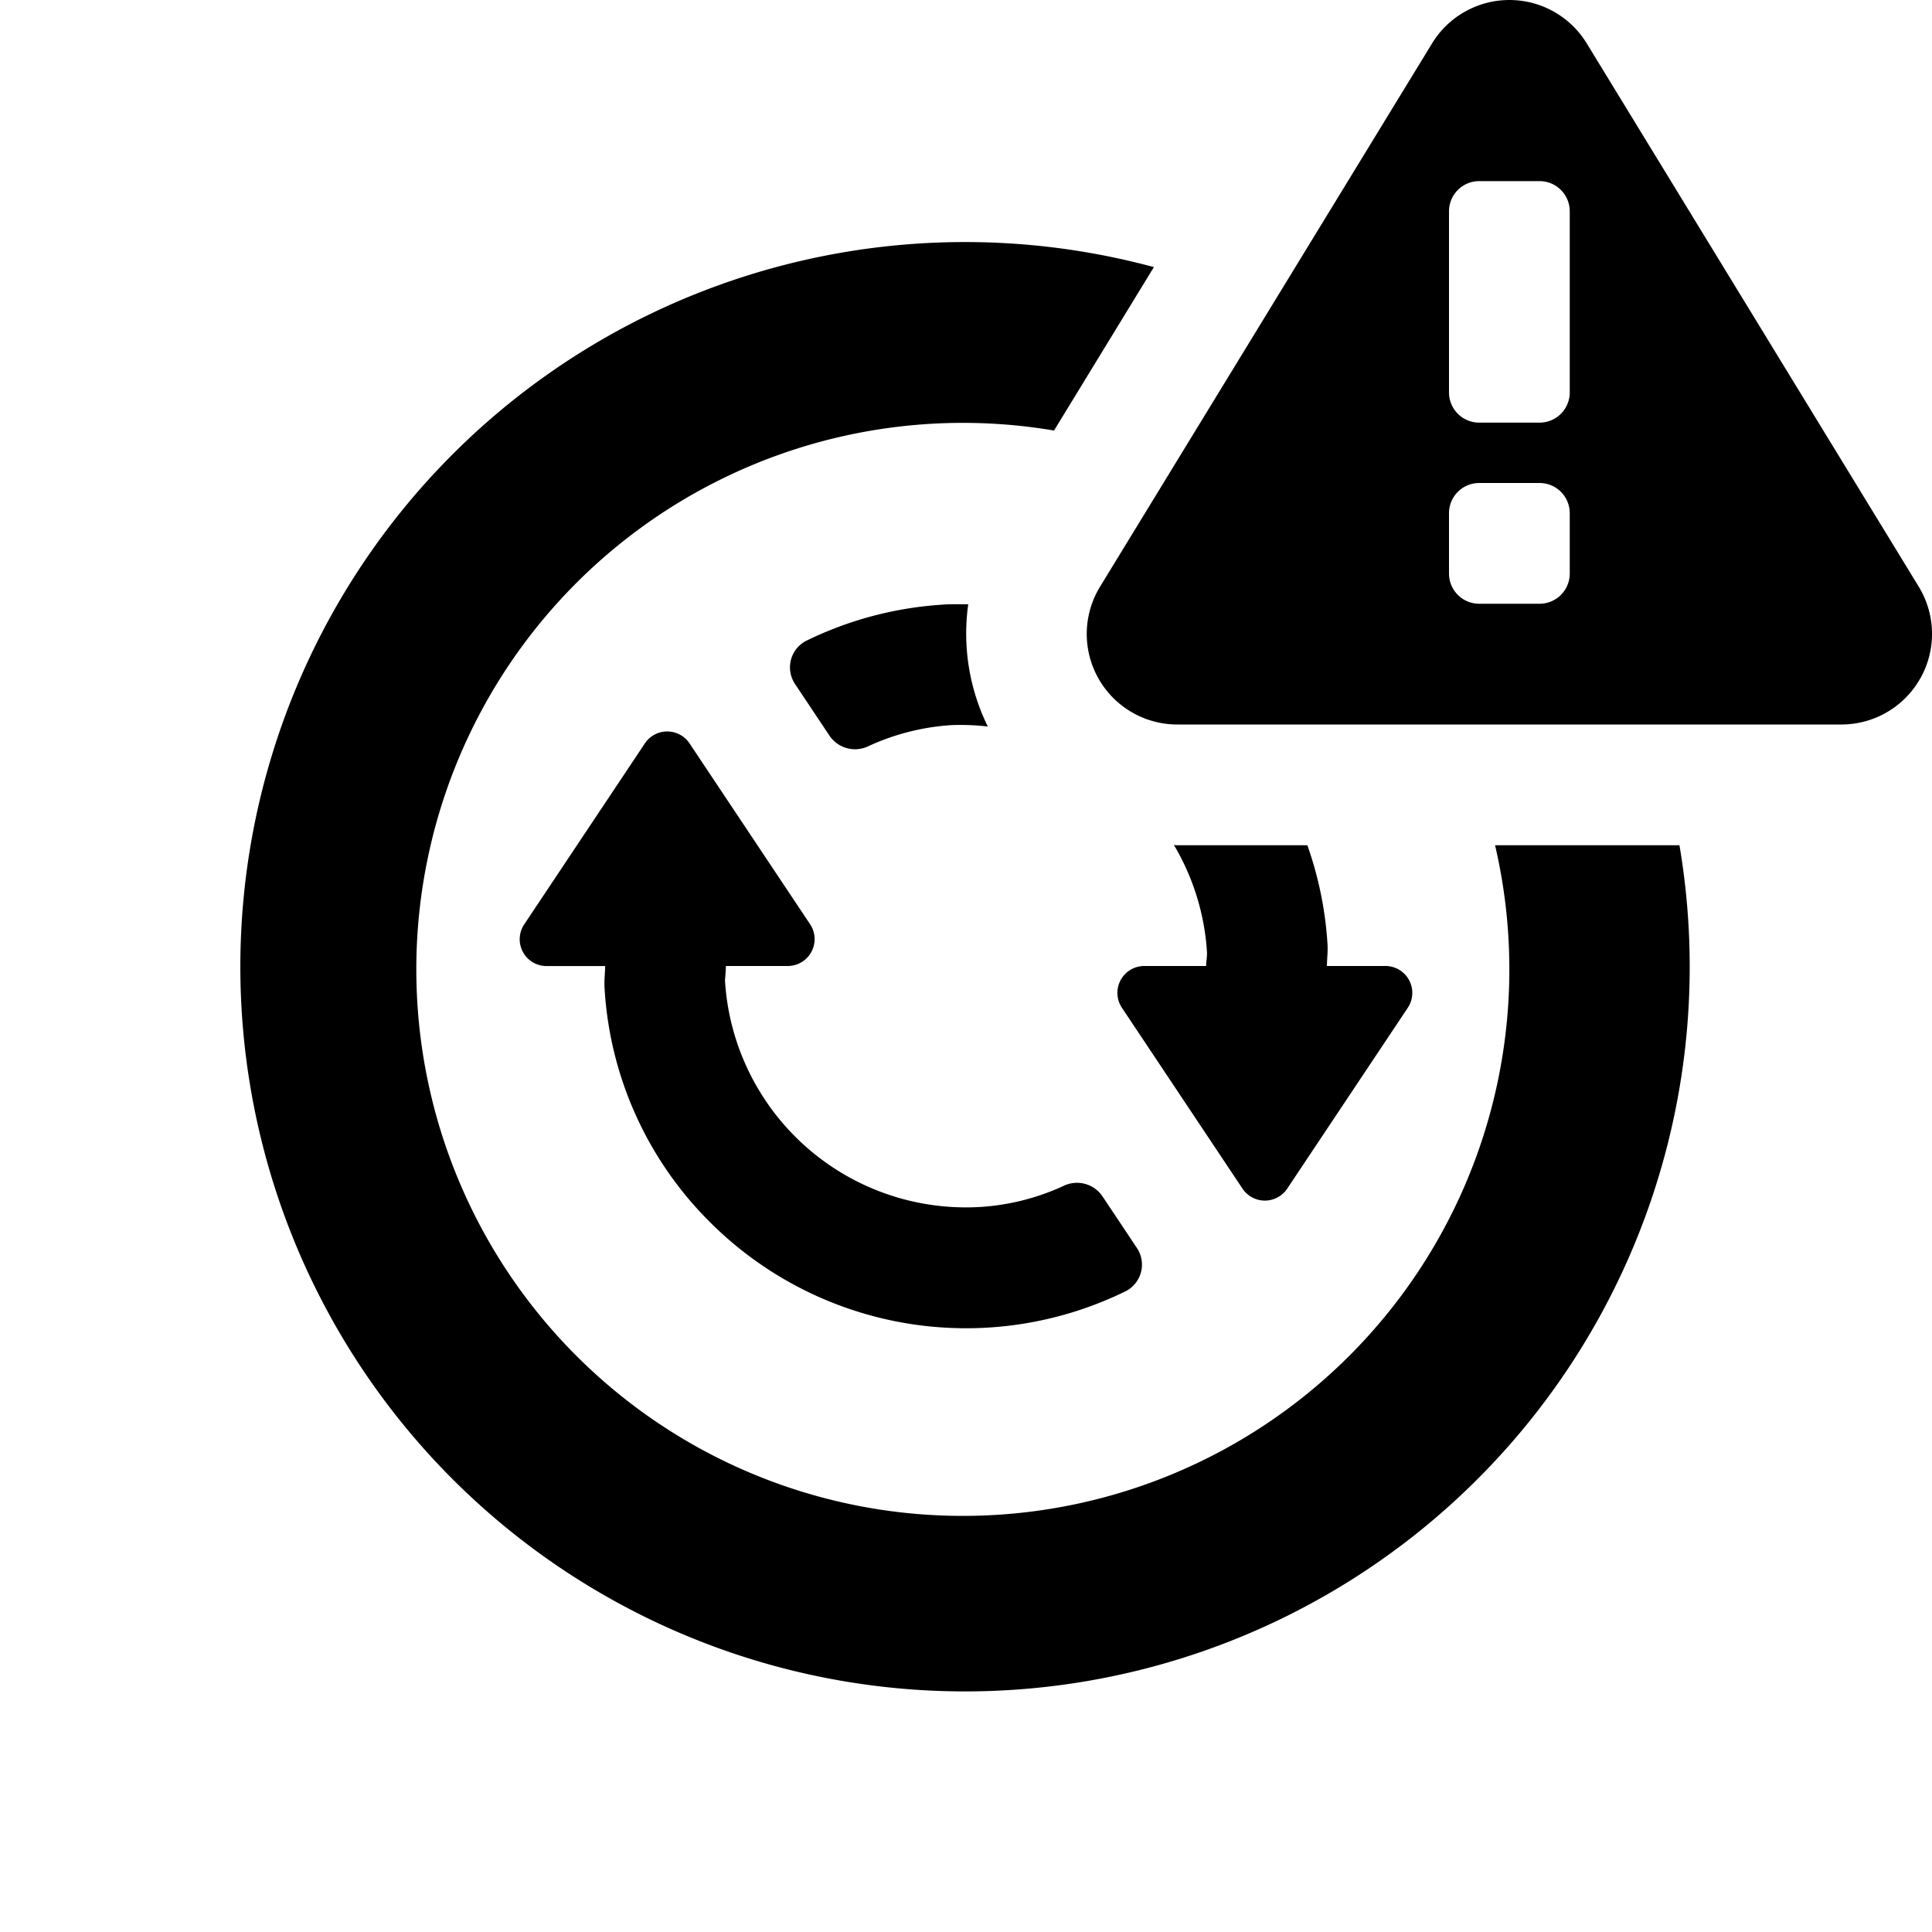 <svg id="glyphicons-basic" xmlns="http://www.w3.org/2000/svg" viewBox="0 0 32 32">
  <path id="sync-alert" d="M18.257,19.81l.57.855a.495.495,0,0,1-.175.718,5.999,5.999,0,0,1-6.828-1.077q-.036-.035-.071-.07a5.951,5.951,0,0,1-1.74-3.878c-.007-.121.009-.238.01-.357l-.97-0a.444.444,0,0,1-.37-.691l1.998-2.997a.445.445,0,0,1,.74,0l1.998,2.997A.445.445,0,0,1,13.048,16H12.023c-.001.08-.015.238-.015.238A3.998,3.998,0,0,0,16.238,19.991a3.866,3.866,0,0,0,1.374-.347A.51.51,0,0,1,18.257,19.81Zm.695-3.81a.445.445,0,0,0-.37.691l1.998,2.997a.445.445,0,0,0,.74,0l1.998-2.997A.445.445,0,0,0,22.948,16l-.97-0c.001-.119.017-.237.01-.357A6.019,6.019,0,0,0,21.654,14H19.5c-.019,0-.037-.003-.056-.004a3.96,3.96,0,0,1,.547,1.766c.005.081-.013.158-.014.238Zm-3.309-5.987a5.988,5.988,0,0,0-2.296.604.495.495,0,0,0-.175.718l.571.856a.51.51,0,0,0,.645.166,3.869,3.869,0,0,1,1.374-.347,3.997,3.997,0,0,1,.599.023,3.492,3.492,0,0,1-.324-2.024C15.906,10.008,15.775,10.005,15.643,10.012ZM24.763,14a9.052,9.052,0,1,1-7.305-6.869l1.654-2.707A12.003,12.003,0,1,0,27.817,14Zm7.045-2.767A1.5,1.5,0,0,1,30.5,12h-11a1.5,1.5,0,0,1-1.28-2.282l5.5-9a1.501,1.501,0,0,1,2.561,0l5.5,9A1.503,1.503,0,0,1,31.809,11.233ZM26,8.5a.5.5,0,0,0-.5-.5h-1a.5.5,0,0,0-.5.5v1a.5.5,0,0,0,.5.5h1a.5.5,0,0,0,.5-.5Zm0-5a.5.5,0,0,0-.5-.5h-1a.5.5,0,0,0-.5.5v3a.5.5,0,0,0,.5.5h1a.5.5,0,0,0,.5-.5Z"/>
</svg>

